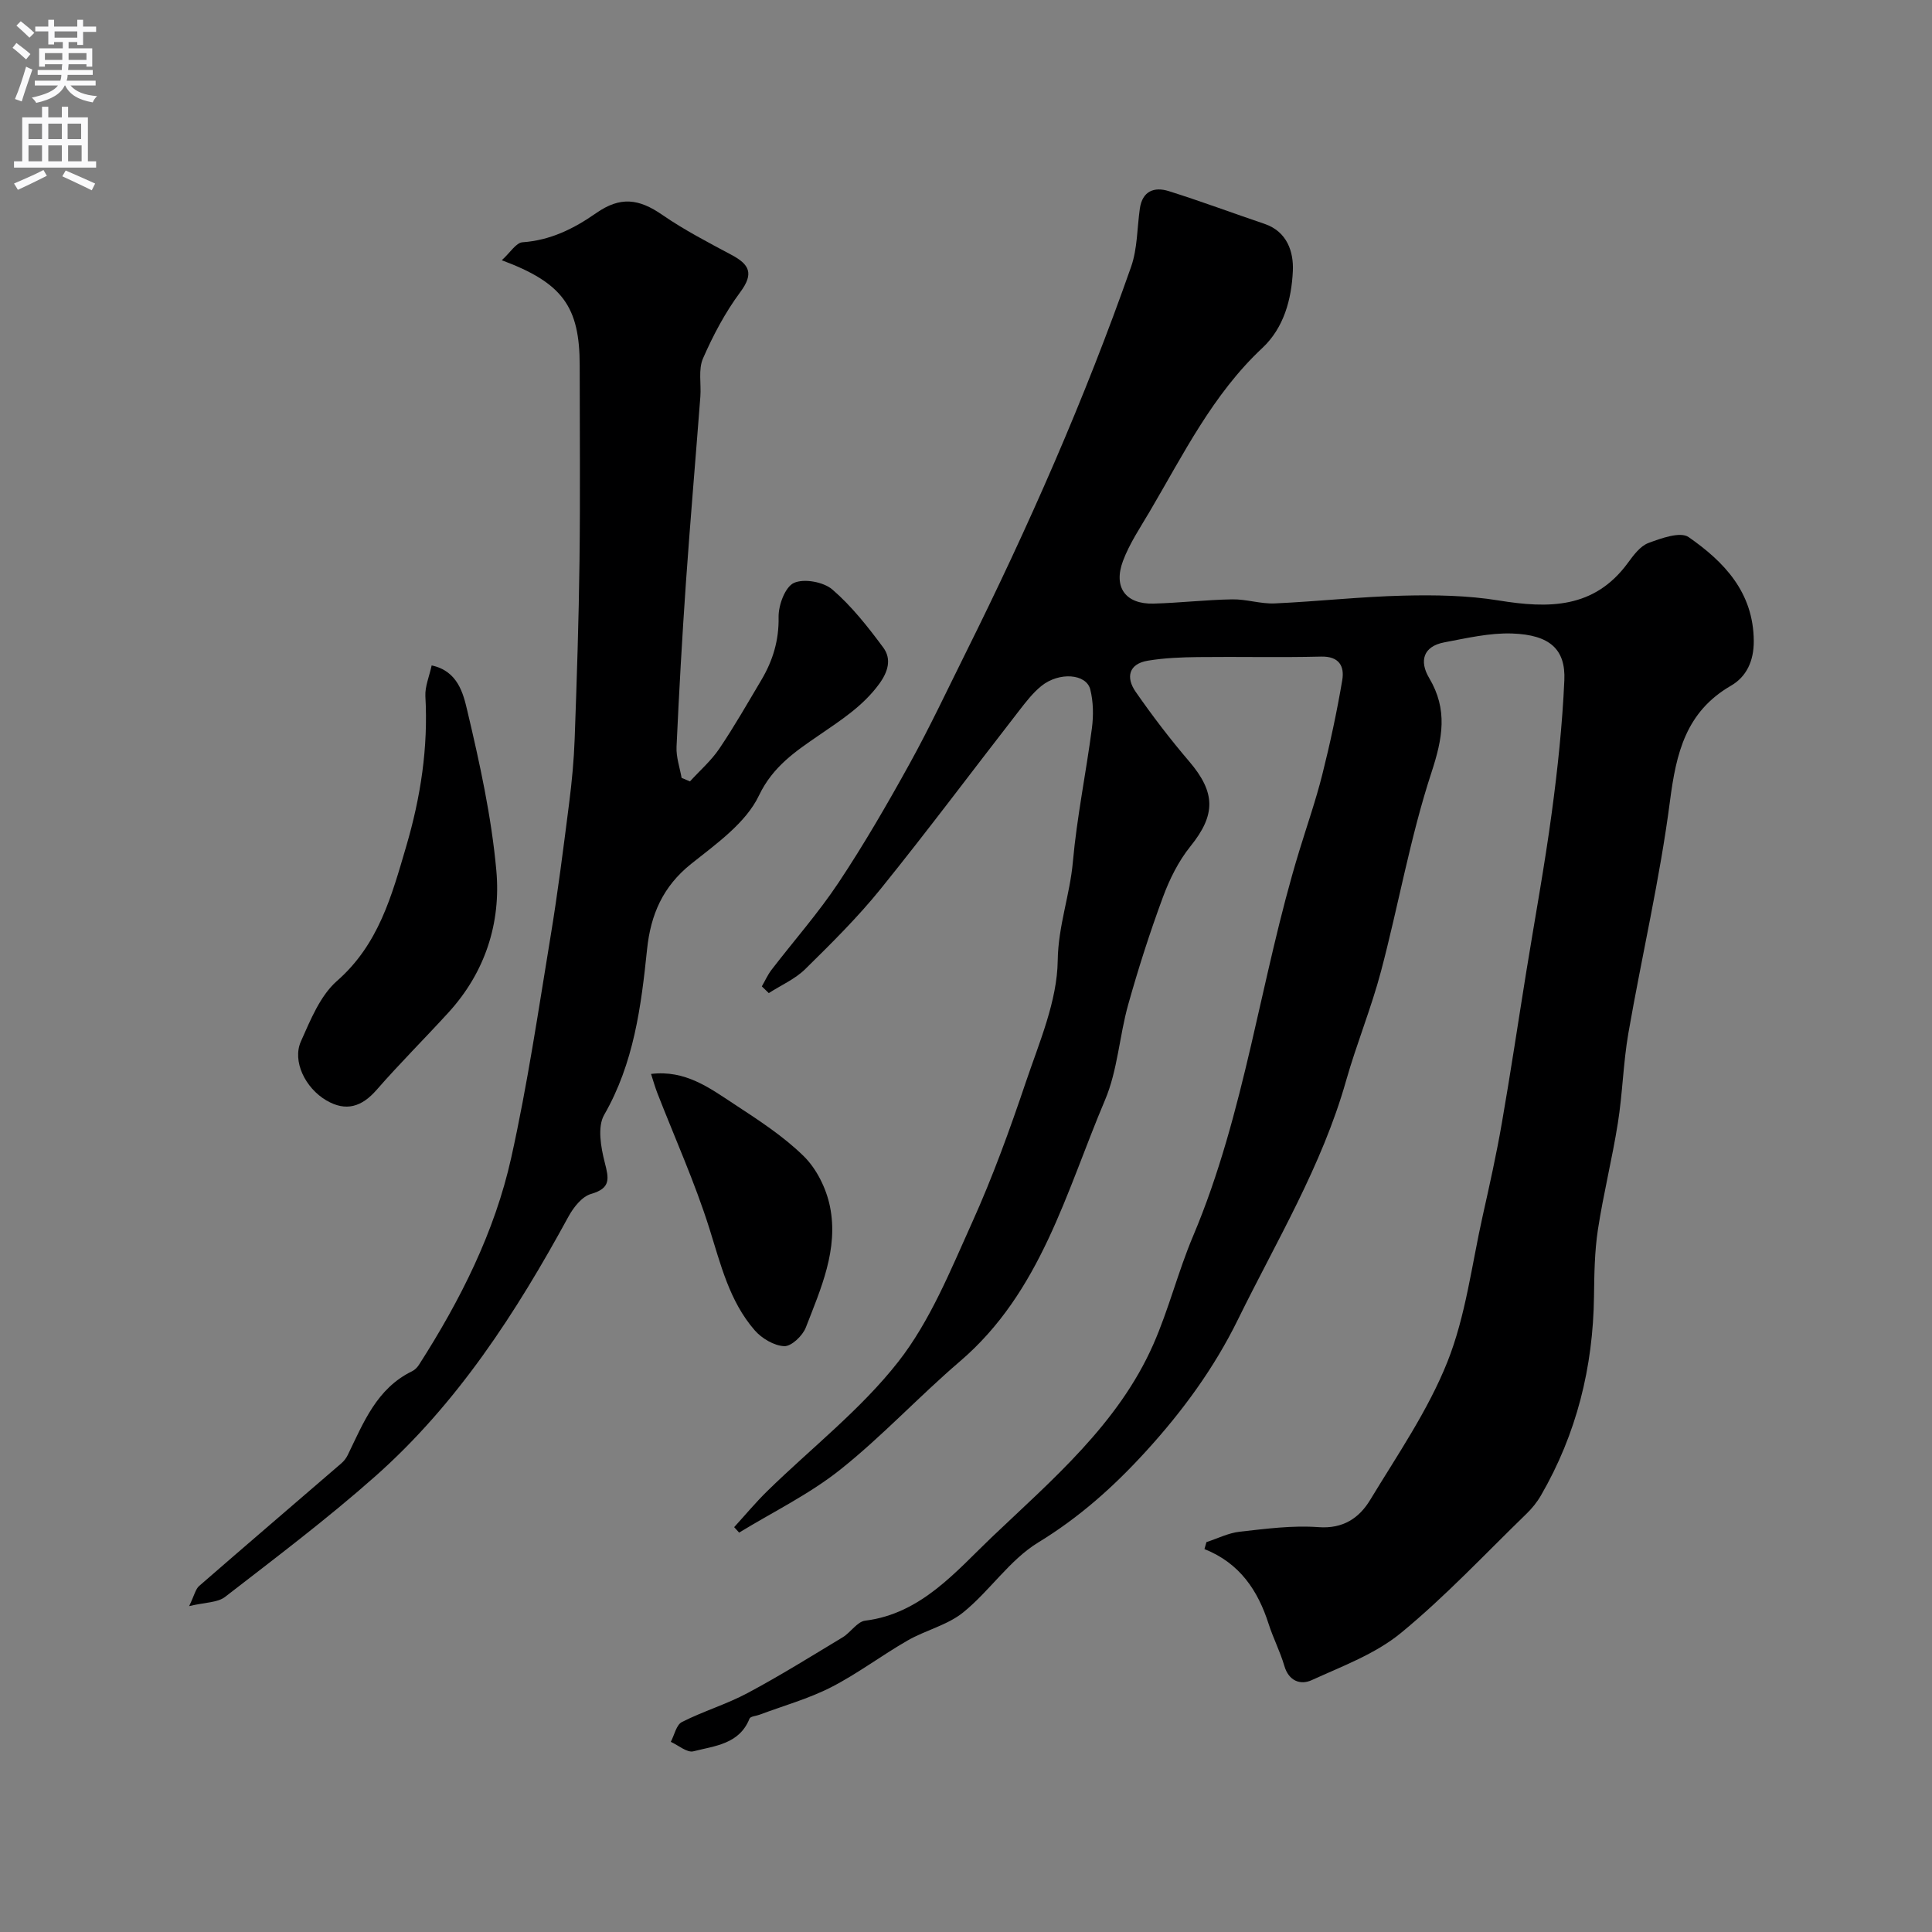 <svg enable-background="new 0 0 400 400" viewBox="0 0 400 400" xmlns="http://www.w3.org/2000/svg"><rect x="0" y="0" width="400" height="400" fill="#808080" stroke="none"/><g fill="#000001"><path d="m157.73 204.22c.66-1.14 1.2-2.37 1.99-3.41 4.63-6.03 9.7-11.76 13.9-18.08 5.3-7.97 10.11-16.29 14.74-24.67 4.14-7.5 7.79-15.27 11.61-22.95 12.92-25.97 24.61-52.49 34.21-79.87 1.32-3.76 1.24-8.02 1.81-12.04.52-3.65 2.98-4.58 5.99-3.63 6.66 2.09 13.21 4.54 19.83 6.78 4.73 1.61 6.04 5.86 5.86 9.76-.27 5.81-1.84 11.76-6.32 15.94-10.27 9.61-16.35 22.02-23.32 33.86-1.97 3.34-4.18 6.63-5.53 10.23-2.05 5.5.58 8.98 6.33 8.83 5.44-.15 10.86-.79 16.3-.88 2.93-.05 5.88.97 8.8.84 8.89-.4 17.75-1.4 26.64-1.61 6.57-.16 13.26-.05 19.72 1 10.33 1.68 19.77 1.73 26.73-7.76 1.17-1.59 2.55-3.49 4.25-4.13 2.65-.99 6.62-2.42 8.34-1.23 7.37 5.13 13.43 11.44 13.49 21.52.02 4.16-1.53 7.4-4.71 9.24-9.36 5.42-11.35 13.95-12.64 23.89-2.09 16.13-5.83 32.05-8.62 48.1-1.06 6.13-1.19 12.42-2.17 18.57-1.17 7.39-3 14.67-4.13 22.06-.69 4.54-.75 9.2-.81 13.81-.18 14.68-3.61 28.48-10.98 41.22-.81 1.4-1.87 2.71-3.03 3.83-8.58 8.32-16.78 17.11-25.99 24.67-5.28 4.33-12.12 6.86-18.46 9.75-2.3 1.05-4.73.2-5.65-2.95-.86-2.96-2.31-5.74-3.25-8.68-2.22-6.93-5.97-12.59-13.29-15.51.14-.48.28-.96.41-1.44 2.3-.75 4.56-1.9 6.91-2.16 5.4-.6 10.9-1.34 16.28-.94 5.13.38 8.44-1.9 10.71-5.64 5.66-9.35 11.98-18.52 15.99-28.58 3.8-9.54 5.04-20.11 7.31-30.25 1.42-6.35 2.84-12.72 3.95-19.13 1.82-10.44 3.38-20.92 5.07-31.39 1.77-10.96 3.79-21.89 5.27-32.89 1.23-9.1 2.2-18.28 2.61-27.45.29-6.45-3.04-9.42-10.81-9.69-4.66-.16-9.39.96-14.03 1.83-4.41.83-5.22 3.89-3.15 7.38 3.9 6.55 2.8 12.47.48 19.56-4.4 13.41-6.82 27.45-10.44 41.13-2.03 7.68-5.08 15.08-7.25 22.73-4.99 17.61-14.41 33.18-22.38 49.41-4.93 10.05-11.46 18.97-19.05 27.29-6.68 7.32-13.77 13.66-22.31 18.87-5.91 3.61-10.03 10.03-15.52 14.47-3.26 2.64-7.77 3.67-11.5 5.81-5.37 3.08-10.35 6.87-15.84 9.68-4.68 2.39-9.86 3.83-14.82 5.69-.71.27-1.89.34-2.08.81-2.11 5.31-7.21 5.64-11.62 6.77-1.31.33-3.11-1.25-4.68-1.96.75-1.41 1.14-3.51 2.3-4.1 4.42-2.25 9.27-3.68 13.63-6.02 6.69-3.57 13.15-7.6 19.65-11.52 1.67-1.01 3.01-3.25 4.68-3.45 11.6-1.43 18.9-10.33 26.19-17.27 12.51-11.91 26.19-23.46 33.44-39.9 3.21-7.28 5.14-15.11 8.24-22.44 10.83-25.63 13.91-53.36 21.98-79.73 1.61-5.28 3.44-10.51 4.78-15.85 1.62-6.45 3.02-12.97 4.13-19.53.48-2.86-.62-4.97-4.38-4.88-8.49.21-17 0-25.49.1-3.46.04-6.95.18-10.35.74-4.04.66-4.6 3.5-2.56 6.44 3.45 4.97 7.14 9.8 11.07 14.4 5.55 6.49 5.52 11.1.28 17.6-2.47 3.06-4.33 6.81-5.7 10.53-2.7 7.29-5.08 14.72-7.18 22.21-1.84 6.53-2.19 13.61-4.8 19.77-8.08 19.06-13.27 39.78-30.05 54.13-8.46 7.24-16.08 15.49-24.77 22.41-6.39 5.09-13.92 8.75-20.94 13.04-.34-.38-.69-.75-1.03-1.13 2.3-2.52 4.48-5.15 6.92-7.53 9.08-8.87 19.31-16.82 27.06-26.72 6.6-8.43 10.8-18.88 15.27-28.79 4.27-9.45 7.82-19.26 11.14-29.1 2.79-8.26 6.49-16.76 6.6-25.19.1-7.18 2.53-13.57 3.14-20.44.83-9.26 2.73-18.42 3.94-27.65.34-2.62.3-5.46-.34-8.01-.82-3.28-6.46-3.69-10.13-.72-1.77 1.43-3.21 3.31-4.62 5.13-9.54 12.27-18.84 24.73-28.6 36.82-4.77 5.91-10.22 11.31-15.65 16.65-2.11 2.08-5.02 3.34-7.56 4.98-.47-.47-.96-.93-1.44-1.39z"/><path d="m103.89 53.88c1.75-1.58 2.95-3.63 4.29-3.72 5.8-.41 10.62-2.81 15.25-6.04 4.99-3.49 8.83-3 13.7.37 4.52 3.12 9.46 5.68 14.32 8.28 3.69 1.97 4.69 3.83 1.83 7.69-3.12 4.2-5.64 8.96-7.74 13.77-.99 2.28-.34 5.25-.54 7.9-.98 12.8-2.08 25.59-2.98 38.39-.79 11.36-1.43 22.72-1.95 34.09-.1 2.13.67 4.29 1.05 6.44.58.24 1.15.49 1.73.73 2.05-2.25 4.4-4.29 6.08-6.78 3.1-4.59 5.85-9.42 8.68-14.18 2.39-4.02 3.68-8.22 3.59-13.08-.04-2.45 1.35-6.22 3.17-7.05 2.09-.96 6.14-.21 7.97 1.37 4 3.45 7.36 7.73 10.53 12.01 1.76 2.38 1.01 5.02-.89 7.59-3.38 4.59-7.87 7.43-12.48 10.61-4.59 3.16-9.47 6.35-12.36 12.42-2.71 5.69-8.83 10.01-14.05 14.17-5.86 4.68-8.38 10.52-9.12 17.68-1.23 11.85-2.73 23.58-8.89 34.29-1.42 2.48-.68 6.68.12 9.82.86 3.36 1.33 5.35-2.85 6.55-1.86.54-3.62 2.78-4.65 4.67-10.82 19.85-23 38.73-40.06 53.83-9.93 8.79-20.55 16.8-31.04 24.92-1.56 1.21-4.13 1.11-7.44 1.91 1.09-2.27 1.32-3.51 2.06-4.16 9.78-8.51 19.64-16.94 29.46-25.41.53-.46 1-1.07 1.31-1.7 3.26-6.69 5.98-13.79 13.33-17.36.56-.27 1.08-.8 1.42-1.33 8.55-13.35 15.68-27.45 19.12-42.95 3.35-15.09 5.61-30.43 8.12-45.69 1.52-9.19 2.68-18.44 3.86-27.69.56-4.4.98-8.84 1.14-13.28.44-12.26.85-24.52 1-36.79.17-13.53.04-27.06.04-40.58-.02-12.03-3.48-17.01-16.13-21.71z"/><path d="m89.37 137.77c5.41 1.14 6.54 5.82 7.36 9.29 2.59 10.93 5.02 22 6.03 33.16.98 10.86-2.3 21.08-9.91 29.41-4.91 5.38-10.08 10.52-14.87 16.01-3.07 3.52-6.34 4.57-10.41 2.19-4.4-2.58-7.09-8.15-5.27-12.22 1.98-4.43 3.98-9.45 7.46-12.51 8.63-7.56 11.32-17.58 14.34-27.86 3-10.23 4.57-20.46 3.97-31.1-.1-2.01.8-4.06 1.3-6.37z"/><path d="m134.79 222.35c7.07-.87 12.11 2.89 17.16 6.21 5.03 3.3 10.19 6.63 14.45 10.81 2.68 2.63 4.67 6.68 5.43 10.4 1.81 8.87-1.88 17.04-5 25.09-.66 1.7-2.99 3.91-4.46 3.85-2.11-.09-4.66-1.61-6.12-3.29-5.25-6.04-7.04-13.66-9.4-21.14-3.01-9.53-7.15-18.71-10.78-28.04-.45-1.18-.8-2.4-1.28-3.89z"/></g><path d="m2.6 9.9.8-1c.9.7 1.9 1.4 2.9 2.3l-.9 1.1c-1.1-1-2-1.8-2.8-2.4zm.5 10.6c.9-2.1 1.6-4.3 2.3-6.7.4.2.8.4 1.3.6-.7 2.1-1.5 4.3-2.2 6.6zm.3-15.2.9-.9c1 .8 2 1.6 2.8 2.4l-1 1c-.9-.9-1.8-1.7-2.7-2.5zm12.6-1.2h1.2v1.4h2.7v1.1h-2.7v2.7h-1.2v-.6h-1.8v1.3h4.9v3.8h-1.2v-.5h-3.7c0 .4-.1.9-.1 1.2h5.1v1h-5.2c0 .5-.1.9-.2 1.2h6v1h-5.2c1.1 1.3 2.9 2 5.5 2.2-.4.4-.7.8-.9 1.3-2.9-.5-4.8-1.6-5.7-3.5h-.1c-.8 1.7-2.7 2.9-5.9 3.6-.2-.4-.6-.8-.9-1.1 2.8-.6 4.6-1.4 5.4-2.5h-4.8v-1h5.3c.1-.3.2-.7.2-1.2h-4.9v-1h5c0-.4 0-.8.1-1.2h-3.6v.5h-1.2v-3.8h4.9v-1.3h-1.8v.5h-1.2v-2.7h-2.7v-1h2.7v-1.4h1.2v1.4h4.8zm-6.7 8.3h3.6c0-.4 0-.9 0-1.4h-3.6zm1.9-4.6h4.8v-1.3h-4.7v1.3zm6.7 3.2h-3.7v1.4h3.7v-2.4z" fill="#fafafb"/><path d="m8.7 22.1h1.3v2.2h2.8v-2.2h1.3v2.2h4.1v9.1h1.7v1.3h-17v-1.3h1.7v-9.1h4.1zm.3 13.1.7 1.2c-1.8.9-3.8 1.9-6 2.9-.2-.4-.5-.8-.8-1.3 2.3-1 4.4-1.9 6.1-2.8zm-3.1-6.4h2.8v-3.2h-2.8zm0 4.6h2.8v-3.3h-2.8zm4.1-4.6h2.8v-3.2h-2.8zm0 4.6h2.8v-3.3h-2.8zm3.6 1.9c2.1.9 4.1 1.8 6.1 2.7l-.7 1.4c-2.2-1.1-4.2-2-6.1-2.9zm3.2-9.7h-2.8v3.2h2.8zm-2.7 7.8h2.8v-3.3h-2.8z" fill="#fafafb"/></svg>
